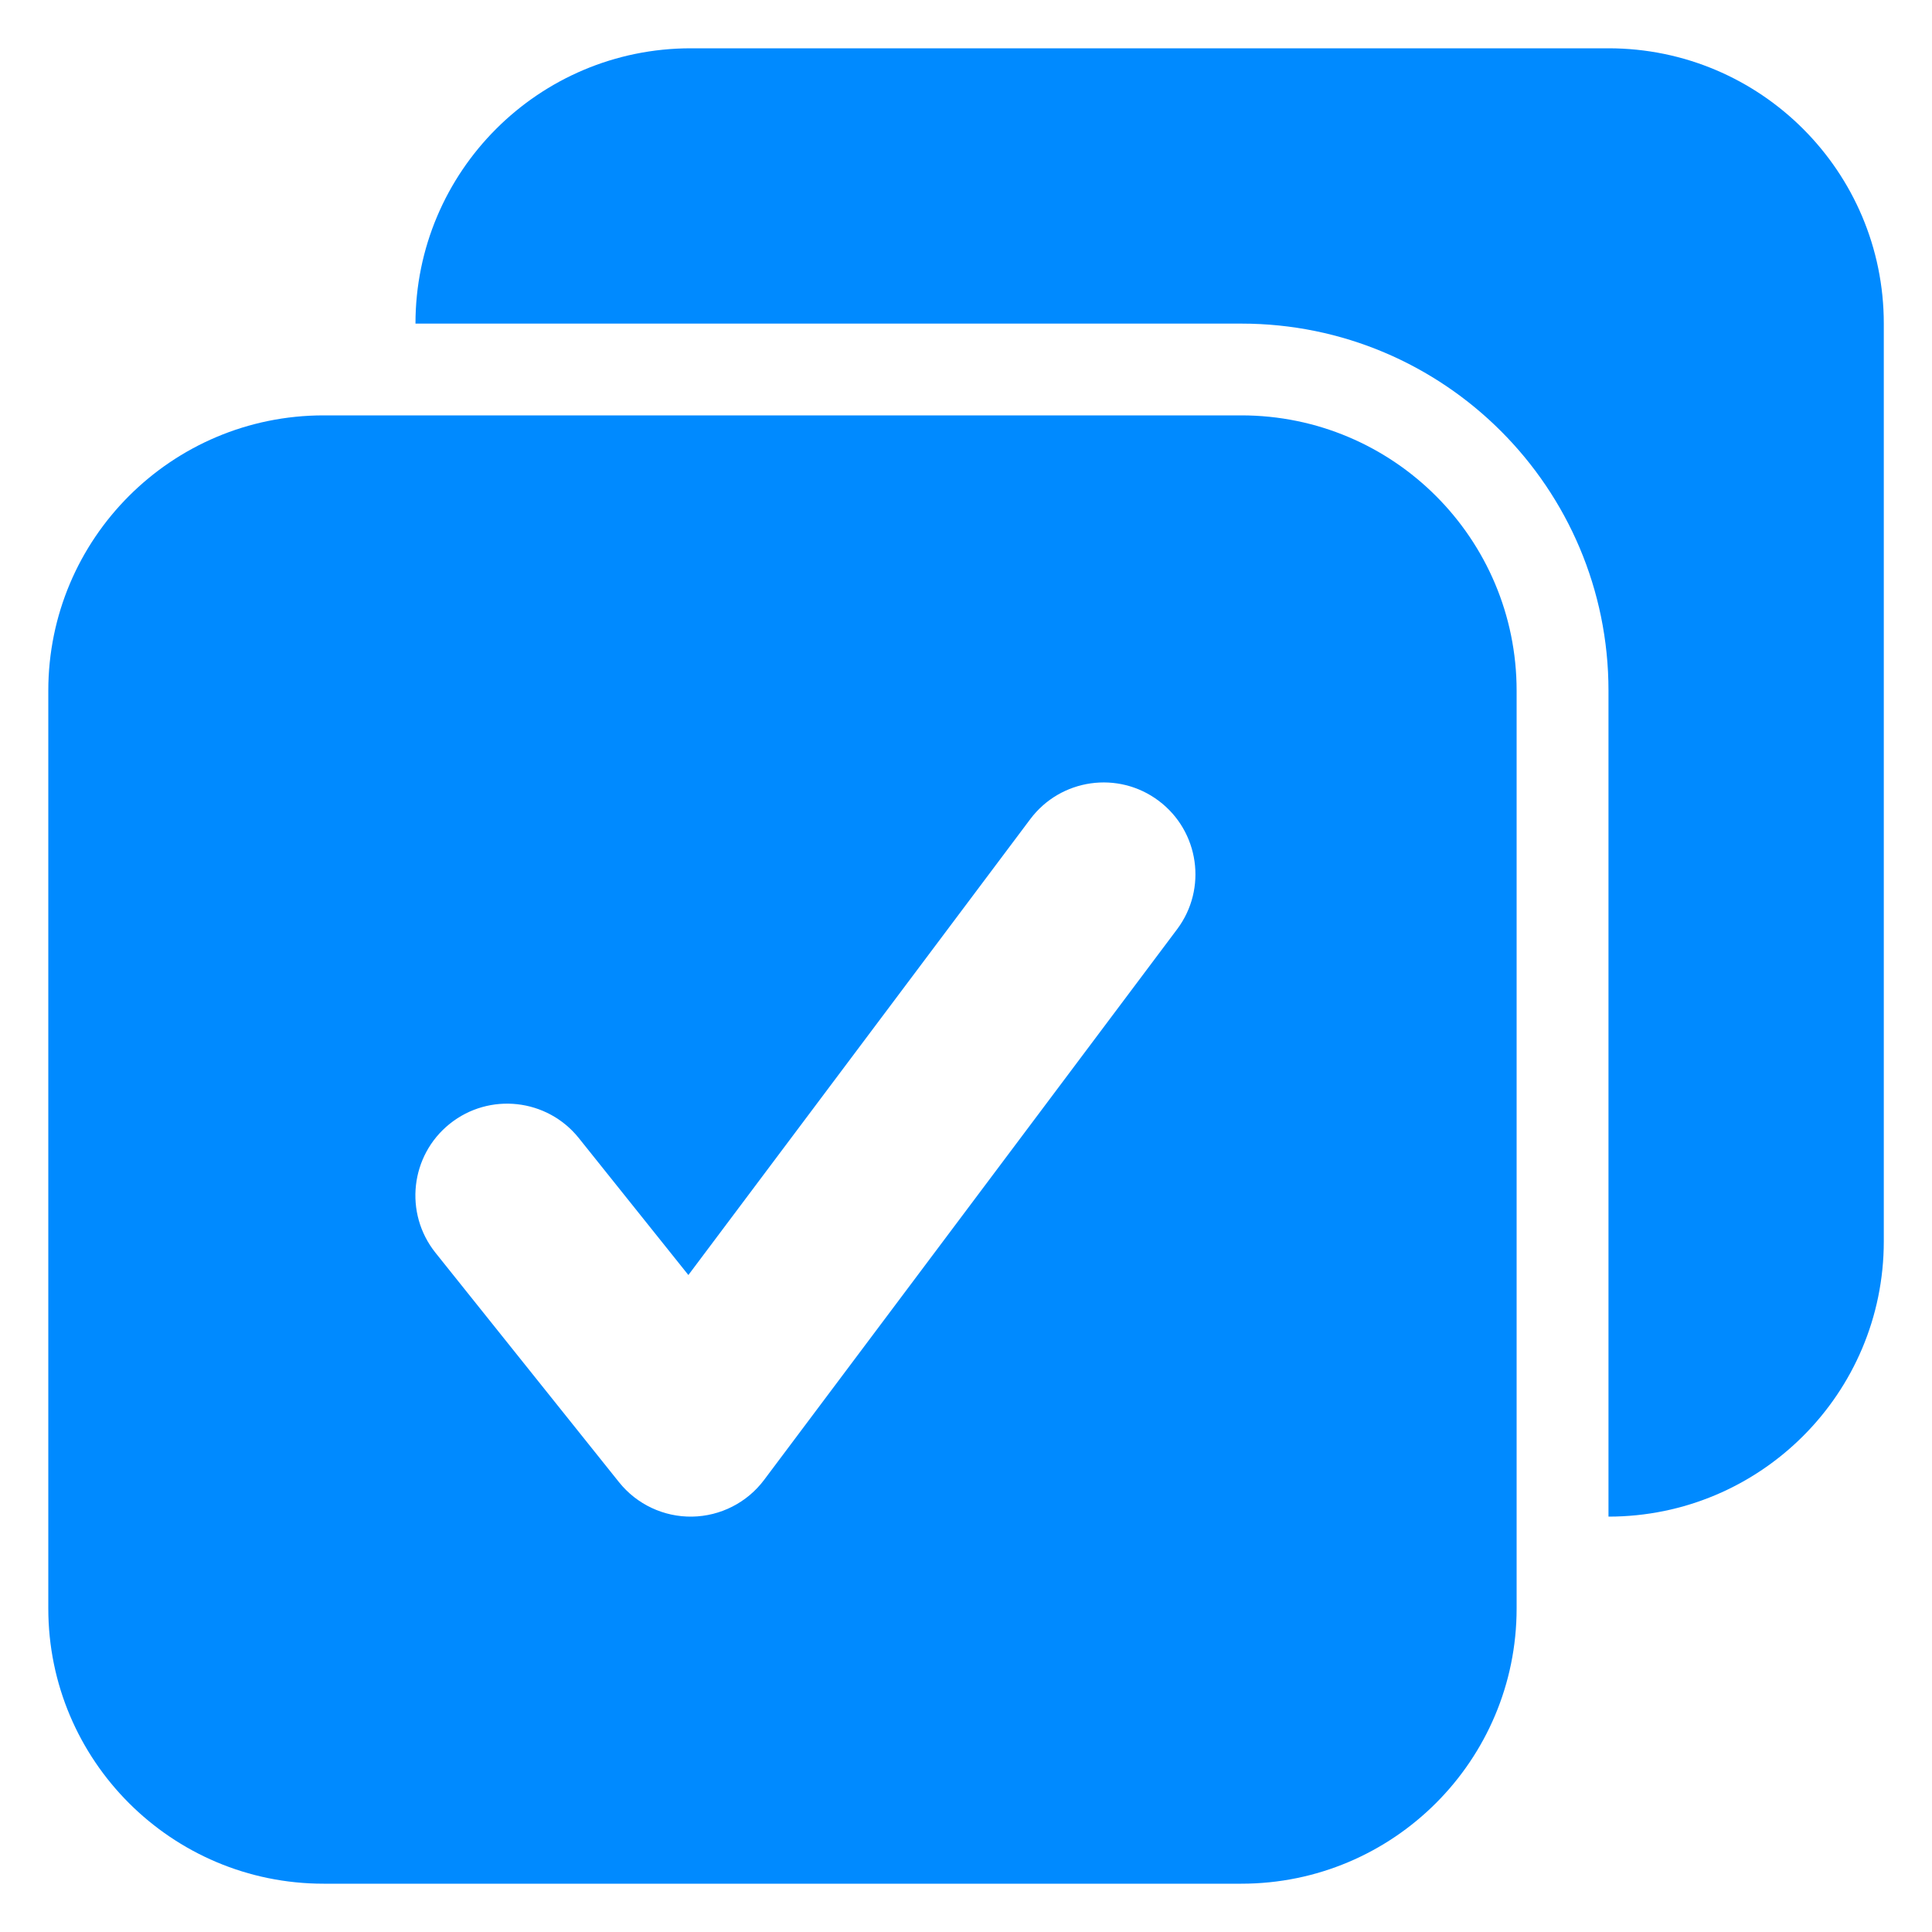<svg width="40" height="40" viewBox="0 0 40 40" fill="none" xmlns="http://www.w3.org/2000/svg">
<path d="M33.302 14.3V31.4C36.45 31.4 39.002 28.848 39.002 25.7V6.7C39.002 3.552 36.45 1 33.302 1H14.302C11.153 1 8.602 3.552 8.602 6.7H25.702C29.899 6.7 33.302 10.103 33.302 14.3Z" fill="#008AFF"/>
<path fill-rule="evenodd" clip-rule="evenodd" d="M6.7 39C3.552 39 1 36.448 1 33.3V14.3C1 11.152 3.552 8.6 6.7 8.6H25.7C28.848 8.6 31.4 11.152 31.4 14.3V33.3C31.4 36.448 28.848 39 25.7 39H6.7ZM14.33 31.4C13.742 31.409 13.183 31.146 12.816 30.687L9.016 25.937C8.361 25.117 8.494 23.922 9.313 23.266C10.133 22.611 11.328 22.744 11.984 23.563L14.252 26.398L21.33 16.96C21.96 16.12 23.151 15.95 23.99 16.58C24.829 17.21 25 18.401 24.37 19.24L15.82 30.64C15.467 31.11 14.917 31.39 14.33 31.4Z" fill="#008AFF"/>
</svg>
